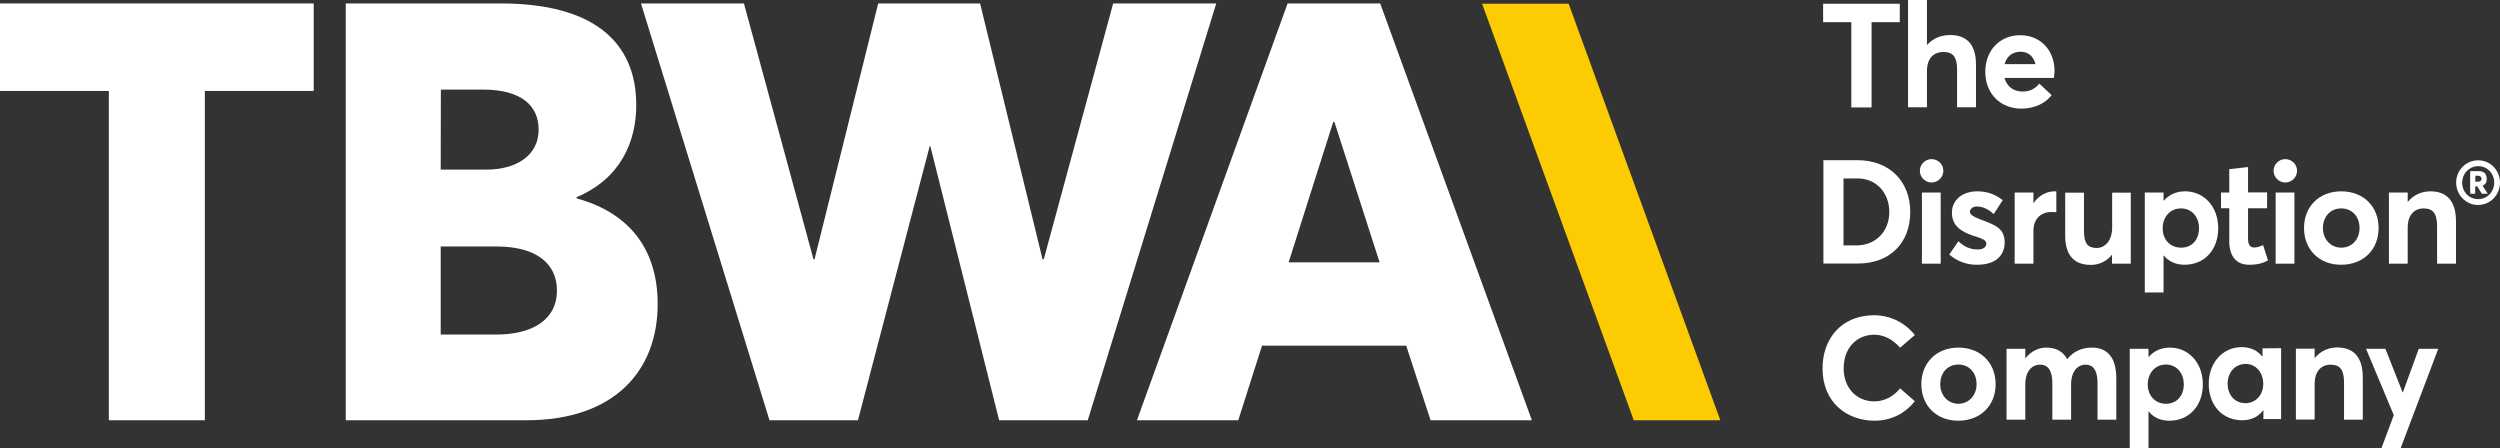 <svg width="145" height="26" viewBox="0 0 145 26" fill="none" xmlns="http://www.w3.org/2000/svg">
<rect x="0" y="0" width="145" height="26" fill="#333333" stroke="none"/>
<g id="logoTBWA" clip-path="url(#clip0_17_170)">
<path id="Vector" d="M0 0.2V5.275H6.313V24.375H11.881V5.275H18.195V0.2H0Z" fill="white"/>
<g id="Group">
<path id="Vector_2" d="M38.145 17.631C38.145 21.516 35.627 24.375 30.521 24.375H20.053V0.2H29.048C34.35 0.2 36.903 2.381 36.903 6.091C36.903 8.168 36.029 10.349 33.442 11.436V11.505C36.672 12.392 38.145 14.633 38.145 17.631ZM25.561 9.837H28.217C29.896 9.837 31.241 9.055 31.241 7.517C31.241 6.152 30.264 5.196 28.02 5.196H25.57L25.561 9.837ZM32.303 16.849C32.303 15.355 31.198 14.295 28.782 14.295H25.561V19.404H28.782C30.864 19.404 32.303 18.553 32.303 16.849Z" fill="white"/>
<path id="Vector_3" d="M70.543 0.2L63.09 24.375H57.95L53.958 8.472H53.924L49.761 24.375H44.63L37.177 0.2H43.148L47.183 15.042H47.242L50.935 0.2H56.845L60.469 15.042H60.537L64.563 0.2H70.543Z" fill="white"/>
<path id="Vector_4" d="M81.559 20.047H73.198L71.819 24.375H65.943L74.68 0.2H80.051L88.849 24.375H82.972L81.559 20.047ZM80.017 15.216L77.396 7.073H77.327L74.74 15.216H80.017Z" fill="white"/>
<path id="Vector_5" d="M94.759 24.375L85.962 0.217H90.982L99.779 24.375H94.759Z" fill="#FDCB02"/>
<path id="Vector_6" d="M107.377 1.286H105.741V0.217H110.187V1.286H108.551V6.231H107.377V1.286Z" fill="white"/>
<path id="Vector_7" d="M114.607 3.745V6.222H113.511V4.023C113.511 3.259 113.237 3.015 112.723 3.015C112.14 3.015 111.763 3.389 111.763 4.128V6.222H110.667V0H111.763V2.598H111.78C112.114 2.216 112.586 2.033 113.108 2.033C113.982 2.033 114.607 2.485 114.607 3.745Z" fill="white"/>
<path id="Vector_8" d="M119.122 4.519H116.26C116.398 5.014 116.774 5.309 117.306 5.309C117.742 5.318 118.059 5.127 118.282 4.849L118.993 5.518C118.642 5.97 118.051 6.3 117.237 6.3C116.046 6.3 115.147 5.457 115.147 4.162C115.147 2.911 116.003 2.042 117.168 2.042C118.359 2.042 119.164 2.92 119.164 4.136C119.147 4.258 119.147 4.449 119.122 4.519ZM116.269 3.719H118.059C117.948 3.285 117.657 2.998 117.186 2.998C116.74 3.007 116.389 3.25 116.269 3.719Z" fill="white"/>
<path id="Vector_9" d="M105.758 9.29H107.72C109.596 9.29 110.795 10.524 110.795 12.296C110.795 14.06 109.647 15.286 107.746 15.286H105.758V9.29ZM107.669 14.234C108.816 14.234 109.579 13.4 109.579 12.296C109.579 11.175 108.816 10.35 107.746 10.35H106.923V14.234H107.669Z" fill="white"/>
<path id="Vector_10" d="M111.352 9.906C111.352 9.533 111.66 9.229 112.029 9.229C112.406 9.229 112.714 9.533 112.714 9.906C112.714 10.28 112.406 10.584 112.029 10.584C111.66 10.584 111.352 10.28 111.352 9.906ZM111.472 11.166H112.56V15.294H111.472V11.166Z" fill="white"/>
<path id="Vector_11" d="M113.057 14.764L113.588 13.991C113.922 14.312 114.273 14.469 114.71 14.469C115.027 14.469 115.207 14.33 115.207 14.13C115.207 13.939 115.001 13.843 114.461 13.678C113.793 13.452 113.211 13.131 113.211 12.331C113.211 11.584 113.845 11.097 114.676 11.097C115.241 11.097 115.704 11.254 116.158 11.61L115.635 12.418C115.318 12.114 114.958 11.975 114.659 11.975C114.487 11.975 114.256 12.07 114.256 12.288C114.256 12.453 114.47 12.574 114.873 12.731C115.755 13.061 116.269 13.252 116.269 14.069C116.269 14.808 115.755 15.355 114.684 15.355C114.059 15.364 113.511 15.147 113.057 14.764Z" fill="white"/>
<path id="Vector_12" d="M119.267 11.106V12.305C119.156 12.296 119.044 12.296 118.984 12.296C118.308 12.296 117.939 12.766 117.939 13.374V15.294H116.851V11.167H117.939V11.775H117.948C118.256 11.332 118.702 11.097 119.181 11.097C119.216 11.097 119.25 11.097 119.267 11.106Z" fill="white"/>
<path id="Vector_13" d="M123.585 11.166V15.294H122.497V14.79H122.479C122.171 15.172 121.726 15.364 121.272 15.364C120.398 15.364 119.781 14.912 119.781 13.661V11.175H120.869V13.365C120.869 14.13 121.092 14.382 121.606 14.382C122.085 14.382 122.505 13.973 122.505 13.182V11.175H123.585V11.166Z" fill="white"/>
<path id="Vector_14" d="M128.656 13.235C128.656 14.512 127.842 15.355 126.703 15.355C126.189 15.355 125.786 15.164 125.503 14.825H125.486V16.963H124.398V11.167H125.486V11.636H125.503C125.812 11.28 126.24 11.097 126.737 11.097C127.833 11.097 128.656 11.983 128.656 13.235ZM127.542 13.244C127.542 12.531 127.088 12.088 126.497 12.088C125.872 12.088 125.435 12.583 125.435 13.244C125.435 13.921 125.897 14.364 126.497 14.364C127.122 14.373 127.542 13.913 127.542 13.244Z" fill="white"/>
<path id="Vector_15" d="M129.298 13.99V12.079H128.818V11.166H129.298V9.811L130.386 9.689V11.158H131.491V12.079H130.386V13.834C130.386 14.19 130.497 14.355 130.746 14.355C130.883 14.355 131.08 14.303 131.26 14.216L131.543 15.103C131.277 15.242 131.011 15.355 130.455 15.355C129.761 15.363 129.298 14.92 129.298 13.99Z" fill="white"/>
<path id="Vector_16" d="M131.868 9.906C131.868 9.533 132.176 9.229 132.545 9.229C132.922 9.229 133.23 9.533 133.23 9.906C133.23 10.28 132.922 10.584 132.545 10.584C132.176 10.584 131.868 10.28 131.868 9.906ZM131.988 11.166H133.076V15.294H131.988V11.166Z" fill="white"/>
<path id="Vector_17" d="M133.633 13.226C133.633 11.992 134.498 11.097 135.791 11.097C137.059 11.097 137.959 11.957 137.959 13.226C137.959 14.495 137.059 15.355 135.791 15.355C134.506 15.364 133.633 14.46 133.633 13.226ZM136.854 13.226C136.854 12.548 136.408 12.088 135.791 12.088C135.157 12.088 134.729 12.574 134.729 13.226C134.729 13.869 135.175 14.364 135.791 14.364C136.391 14.373 136.854 13.895 136.854 13.226Z" fill="white"/>
<path id="Vector_18" d="M142.447 12.844V15.294H141.351V13.122C141.351 12.331 141.077 12.088 140.571 12.088C140.023 12.088 139.646 12.479 139.646 13.209V15.294H138.558V11.167H139.646V11.697H139.663C139.997 11.297 140.46 11.097 140.965 11.097C141.839 11.097 142.447 11.575 142.447 12.844Z" fill="white"/>
<path id="Vector_19" d="M145 10.593C145 11.297 144.443 11.888 143.724 11.888C143.021 11.888 142.456 11.297 142.456 10.593C142.456 9.889 143.013 9.298 143.732 9.298C144.452 9.298 145 9.889 145 10.593ZM144.666 10.593C144.666 10.063 144.263 9.637 143.741 9.637C143.21 9.637 142.807 10.072 142.807 10.602C142.807 11.132 143.21 11.549 143.732 11.549C144.263 11.549 144.666 11.114 144.666 10.593ZM143.989 10.767L144.289 11.236H143.946L143.681 10.81H143.561V11.236H143.27V9.924H143.775C144.092 9.924 144.229 10.115 144.229 10.367C144.238 10.576 144.143 10.706 143.989 10.767ZM143.569 10.541H143.715C143.852 10.541 143.929 10.472 143.929 10.367C143.929 10.272 143.861 10.193 143.715 10.193H143.569V10.541Z" fill="white"/>
<path id="Vector_20" d="M105.707 21.368C105.707 19.656 106.786 18.283 108.714 18.283C109.527 18.283 110.418 18.631 111.061 19.43L110.204 20.169C109.853 19.752 109.322 19.413 108.714 19.413C107.694 19.413 106.932 20.169 106.932 21.368C106.932 22.48 107.66 23.28 108.714 23.28C109.33 23.28 109.862 22.958 110.204 22.524L111.061 23.271C110.555 23.914 109.759 24.401 108.714 24.401C107.103 24.392 105.707 23.332 105.707 21.368Z" fill="white"/>
<path id="Vector_21" d="M111.438 22.281C111.438 21.056 112.303 20.161 113.588 20.161C114.847 20.161 115.746 21.021 115.746 22.281C115.746 23.541 114.847 24.401 113.588 24.401C112.294 24.401 111.438 23.515 111.438 22.281ZM114.641 22.281C114.641 21.603 114.196 21.143 113.588 21.143C112.954 21.143 112.534 21.629 112.534 22.281C112.534 22.924 112.971 23.419 113.588 23.419C114.17 23.419 114.641 22.95 114.641 22.281Z" fill="white"/>
<path id="Vector_22" d="M122.745 21.951V24.34H121.657V22.22C121.657 21.56 121.46 21.151 120.955 21.151C120.501 21.151 120.124 21.551 120.124 22.29V24.34H119.036V22.22C119.036 21.56 118.83 21.151 118.325 21.151C117.837 21.151 117.468 21.551 117.468 22.29V24.34H116.38V20.23H117.468V20.778H117.477C117.794 20.378 118.231 20.161 118.685 20.161C119.216 20.161 119.636 20.36 119.893 20.821H119.91C120.244 20.395 120.741 20.161 121.323 20.161C122.197 20.161 122.745 20.691 122.745 21.951Z" fill="white"/>
<path id="Vector_23" d="M127.765 22.29C127.765 23.558 126.951 24.401 125.82 24.401C125.306 24.401 124.904 24.21 124.63 23.871H124.612V26H123.525V20.23H124.612V20.699H124.63C124.938 20.343 125.358 20.161 125.855 20.161C126.942 20.161 127.765 21.047 127.765 22.29ZM126.66 22.298C126.66 21.595 126.206 21.143 125.623 21.143C124.998 21.143 124.57 21.638 124.57 22.298C124.57 22.976 125.032 23.419 125.623 23.419C126.24 23.419 126.66 22.968 126.66 22.298Z" fill="white"/>
<path id="Vector_24" d="M132.305 20.195V24.305H131.277V23.81H131.251C130.977 24.175 130.566 24.375 130.043 24.375C128.921 24.375 128.107 23.532 128.107 22.263C128.107 21.021 128.93 20.134 130.018 20.134C130.497 20.134 130.917 20.308 131.2 20.664H131.226V20.204L132.305 20.195ZM131.268 22.263C131.268 21.603 130.84 21.108 130.249 21.108C129.666 21.108 129.204 21.551 129.204 22.263C129.204 22.924 129.632 23.384 130.24 23.384C130.797 23.384 131.268 22.941 131.268 22.263Z" fill="white"/>
<path id="Vector_25" d="M137.042 21.898V24.34H135.954V22.177C135.954 21.395 135.68 21.151 135.175 21.151C134.626 21.151 134.249 21.542 134.249 22.272V24.332H133.161V20.221H134.249V20.752H134.267C134.601 20.352 135.063 20.152 135.56 20.152C136.442 20.16 137.042 20.63 137.042 21.898Z" fill="white"/>
<path id="Vector_26" d="M141.419 20.23L139.235 26H138.121L138.841 24.08L137.23 20.23H138.353L139.355 22.767H139.363L140.289 20.23H141.419Z" fill="white"/>
</g>
</g>
<defs>
<clipPath id="clip0_17_170">
<rect width="145" height="26" fill="white"/>
</clipPath>
</defs>
</svg>
